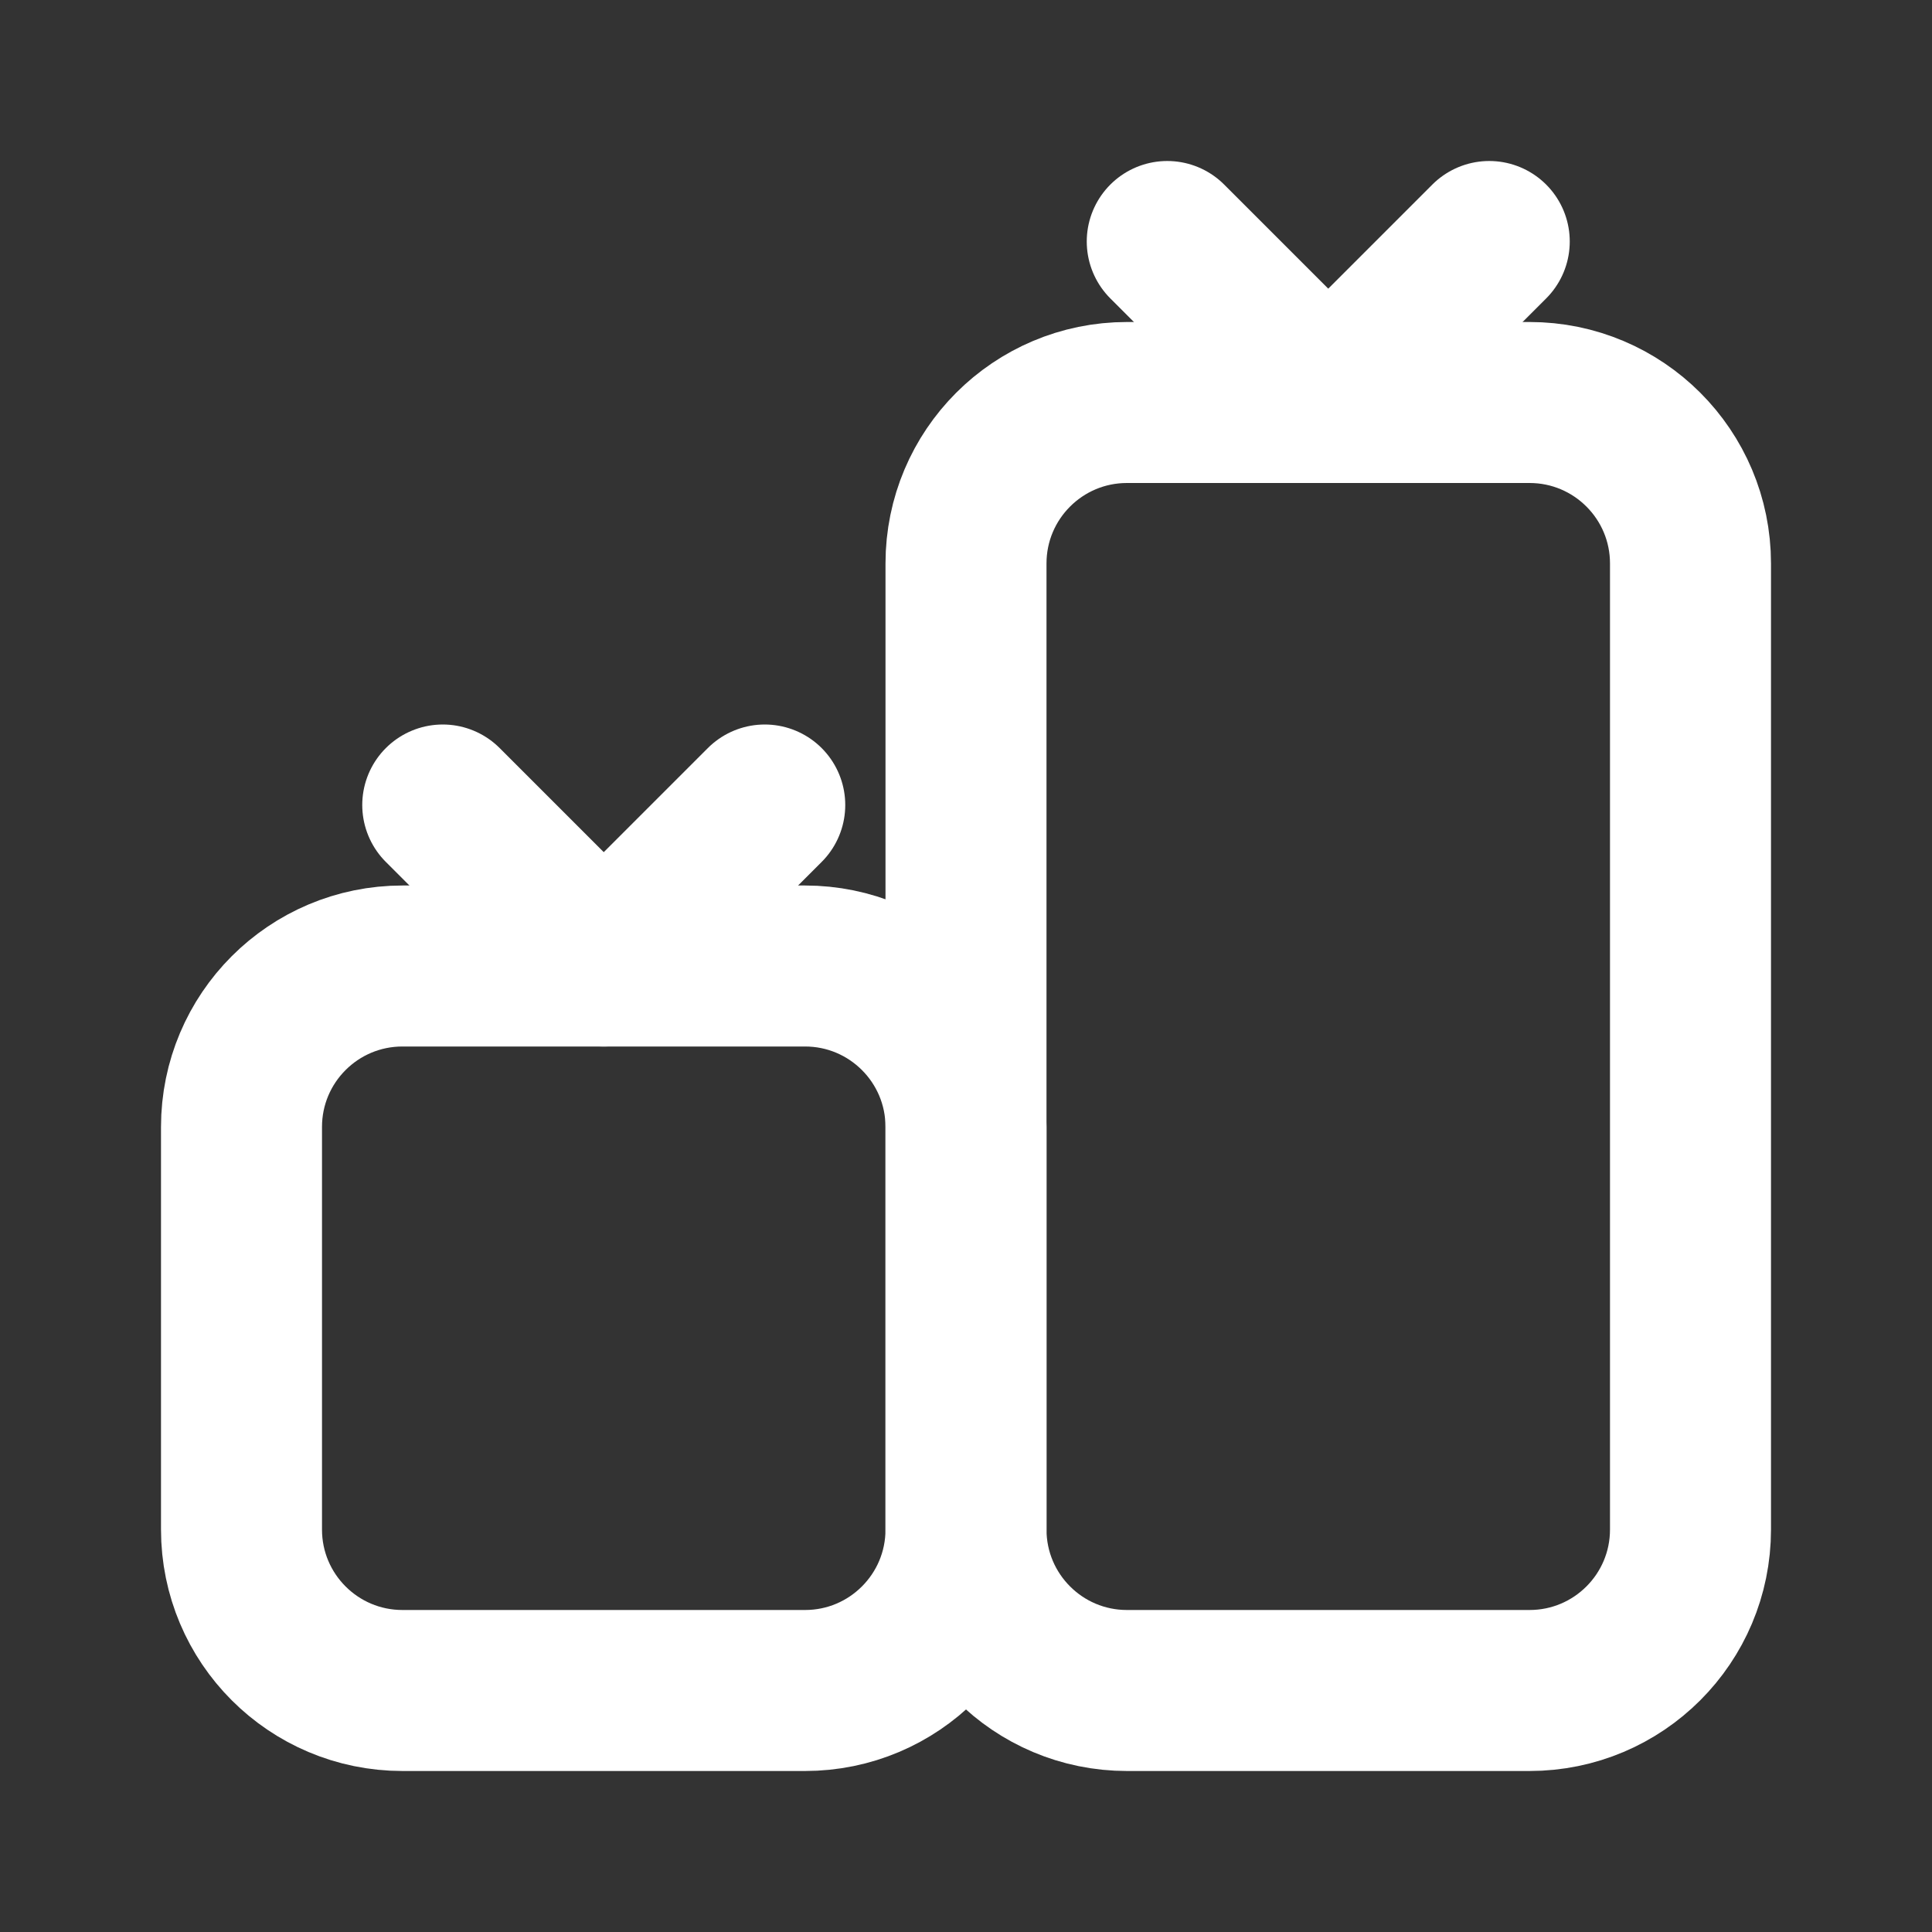 <svg fill="none" height="24" viewBox="0 0 24 24" width="24" xmlns="http://www.w3.org/2000/svg"><rect x="0" y="0" width="24" height="24" fill="#333333" stroke="none"/><g stroke="#fff" stroke-linecap="round" stroke-linejoin="round" stroke-miterlimit="10" stroke-width="2"><path d="m14 5h5c1.105 0 2 .895 2 2v12c0 1.105-.895 2-2 2h-5c-1.105 0-2-.895-2-2v-12c0-1.105.895-2 2-2z"/><path d="m5 12h5c1.105 0 2 .895 2 2v5c0 1.105-.895 2-2 2h-5c-1.105 0-2-.895-2-2v-5c0-1.105.895-2 2-2z"/><path d="m18.5 3-2 2-2-2"/><path d="m9.5 10-2 2-2-2"/></g></svg>